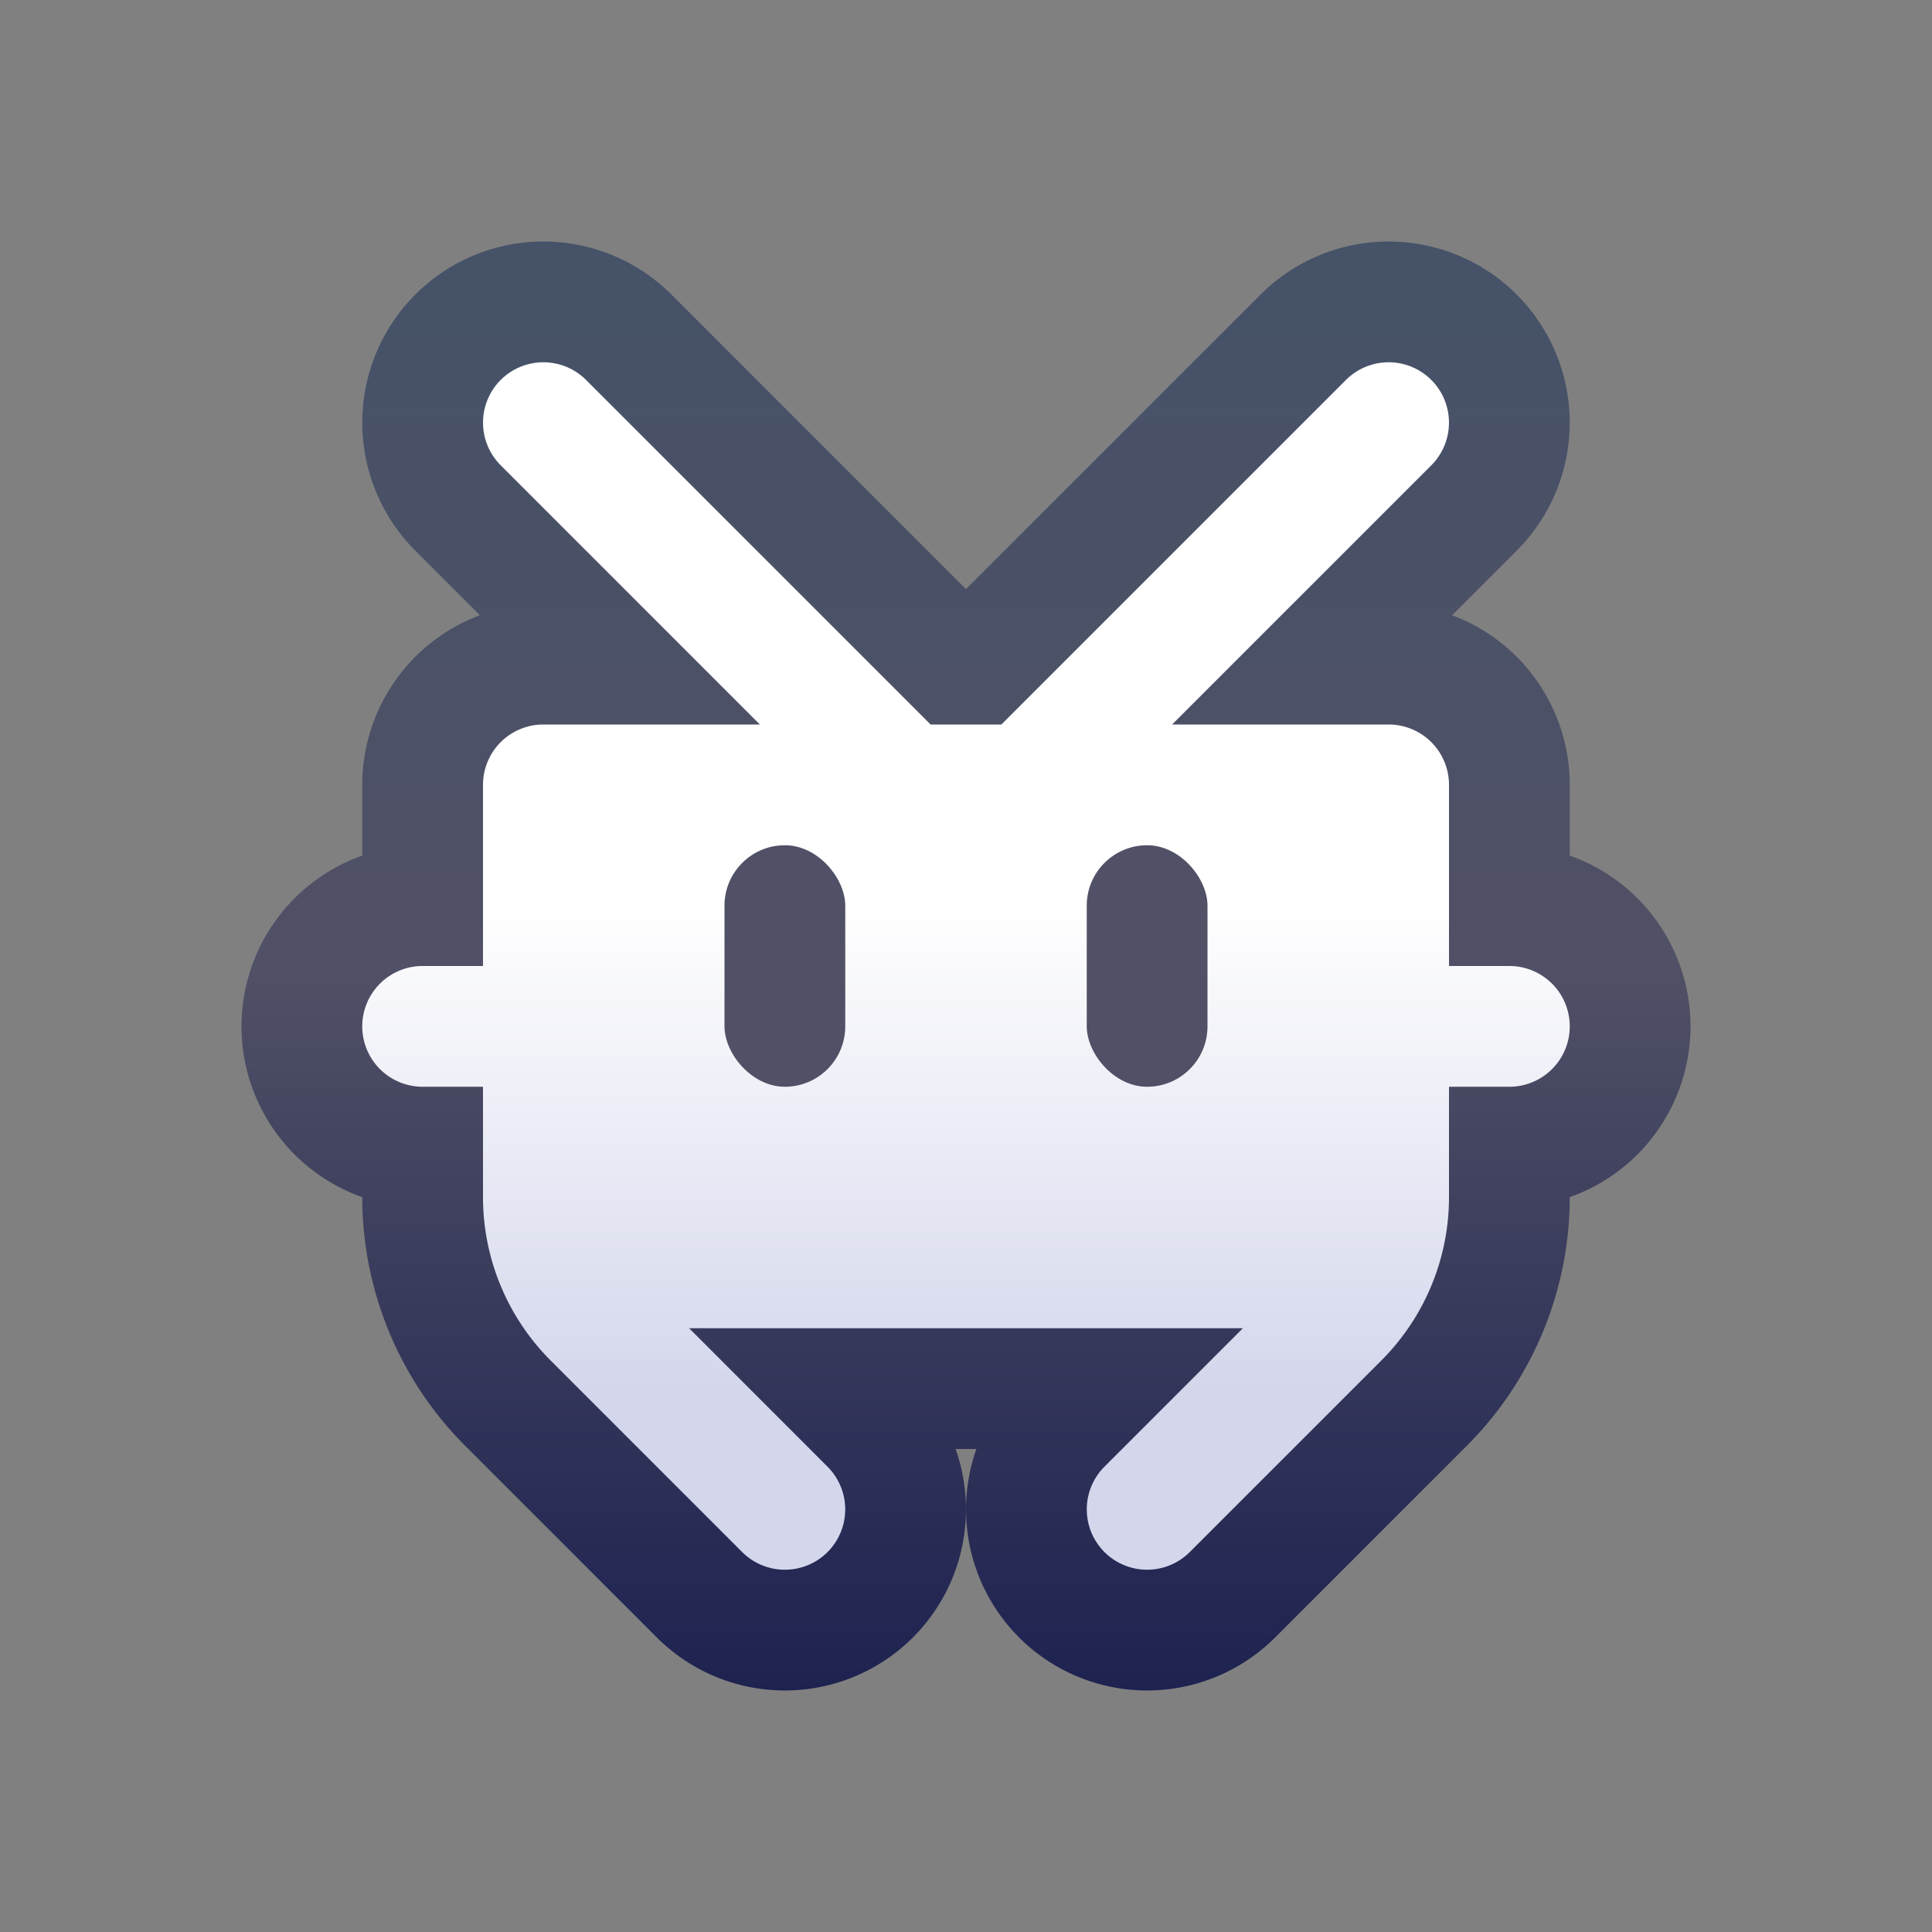 <?xml version="1.0" encoding="UTF-8" standalone="no"?>
<!-- Created with Inkscape (http://www.inkscape.org/) -->

<svg
   width="16"
   height="16"
   viewBox="0 0 16 16"
   version="1.1"
   id="svg1071"
   xml:space="preserve"
   xmlns:xlink="http://www.w3.org/1999/xlink"
   xmlns="http://www.w3.org/2000/svg"
   xmlns:svg="http://www.w3.org/2000/svg"><rect x="0" y="0" width="16" height="16" fill="#808080" stroke="none"/><defs
     id="defs1068"><linearGradient
       id="linearGradient11254"><stop
         style="stop-color:#d4d7ec;stop-opacity:1;"
         offset="0"
         id="stop11250" /><stop
         style="stop-color:#ffffff;stop-opacity:1;"
         offset="1"
         id="stop11252" /></linearGradient><linearGradient
       id="linearGradient10002"><stop
         style="stop-color:#1d2250;stop-opacity:1;"
         offset="0"
         id="stop9998" /><stop
         style="stop-color:#505066;stop-opacity:1;"
         offset="0.5"
         id="stop10972" /><stop
         style="stop-color:#455268;stop-opacity:1;"
         offset="1"
         id="stop10000" /></linearGradient><linearGradient
       xlink:href="#linearGradient10002"
       id="linearGradient10004"
       x1="8"
       y1="14"
       x2="8"
       y2="2"
       gradientUnits="userSpaceOnUse" /><linearGradient
       xlink:href="#linearGradient11254"
       id="linearGradient11256"
       x1="9"
       y1="11.5"
       x2="9"
       y2="7.5"
       gradientUnits="userSpaceOnUse" /></defs><g
     id="layer1"><path
       id="rect3187"
       style="fill:url(#linearGradient11256);fill-opacity:1;stroke:url(#linearGradient10004);stroke-width:1;stroke-linecap:round;stroke-linejoin:miter;stroke-dasharray:none;stroke-opacity:1;opacity:1"
       d="m 3.793,2.793 a 1,1 89.994 0 0 1.511e-4,1.414 L 5.086,5.5 H 4.5 a 1,1 135 0 0 -1,1 v 1 a 1,1 135 0 0 -1,1 1,1 45 0 0 1,1 v 0.414 a 2.414,2.414 67.5 0 0 0.707,1.707 l 1.586,1.586 a 1,1 5.0648212e-6 0 0 1.414,0 1,1 89.994 0 0 -1.512e-4,-1.414 L 6.914,11.5 h 2.172 l -0.293,0.293 a 1,1 90 0 0 10e-8,1.414 1,1 179.994 0 0 1.414,-1.52e-4 l 1.586,-1.586 A 2.414,2.414 112.5 0 0 12.5,9.914 V 9.5 a 1,1 135 0 0 1,-1 1,1 45 0 0 -1,-1 v -1 a 1,1 45 0 0 -1,-1 h -0.586 l 1.293,-1.293 a 1,1 90 0 0 0,-1.414 1,1 179.994 0 0 -1.414,1.512e-4 L 8.086,5.5 H 7.914 L 5.207,2.793 a 1,1 0 0 0 -1.414,0 z" /><rect
       style="opacity:1;fill:#505066;fill-opacity:1;stroke:none;stroke-width:1;stroke-linecap:square;stroke-linejoin:miter;stroke-dasharray:none;stroke-opacity:1"
       id="rect9530"
       width="1"
       height="2"
       x="6"
       y="7"
       ry="0.5" /><rect
       style="opacity:1;fill:#505066;fill-opacity:1;stroke:none;stroke-width:1;stroke-linecap:square;stroke-linejoin:miter;stroke-dasharray:none;stroke-opacity:1"
       id="rect9530-5"
       width="1"
       height="2"
       x="9"
       y="7"
       ry="0.5" /></g></svg>
